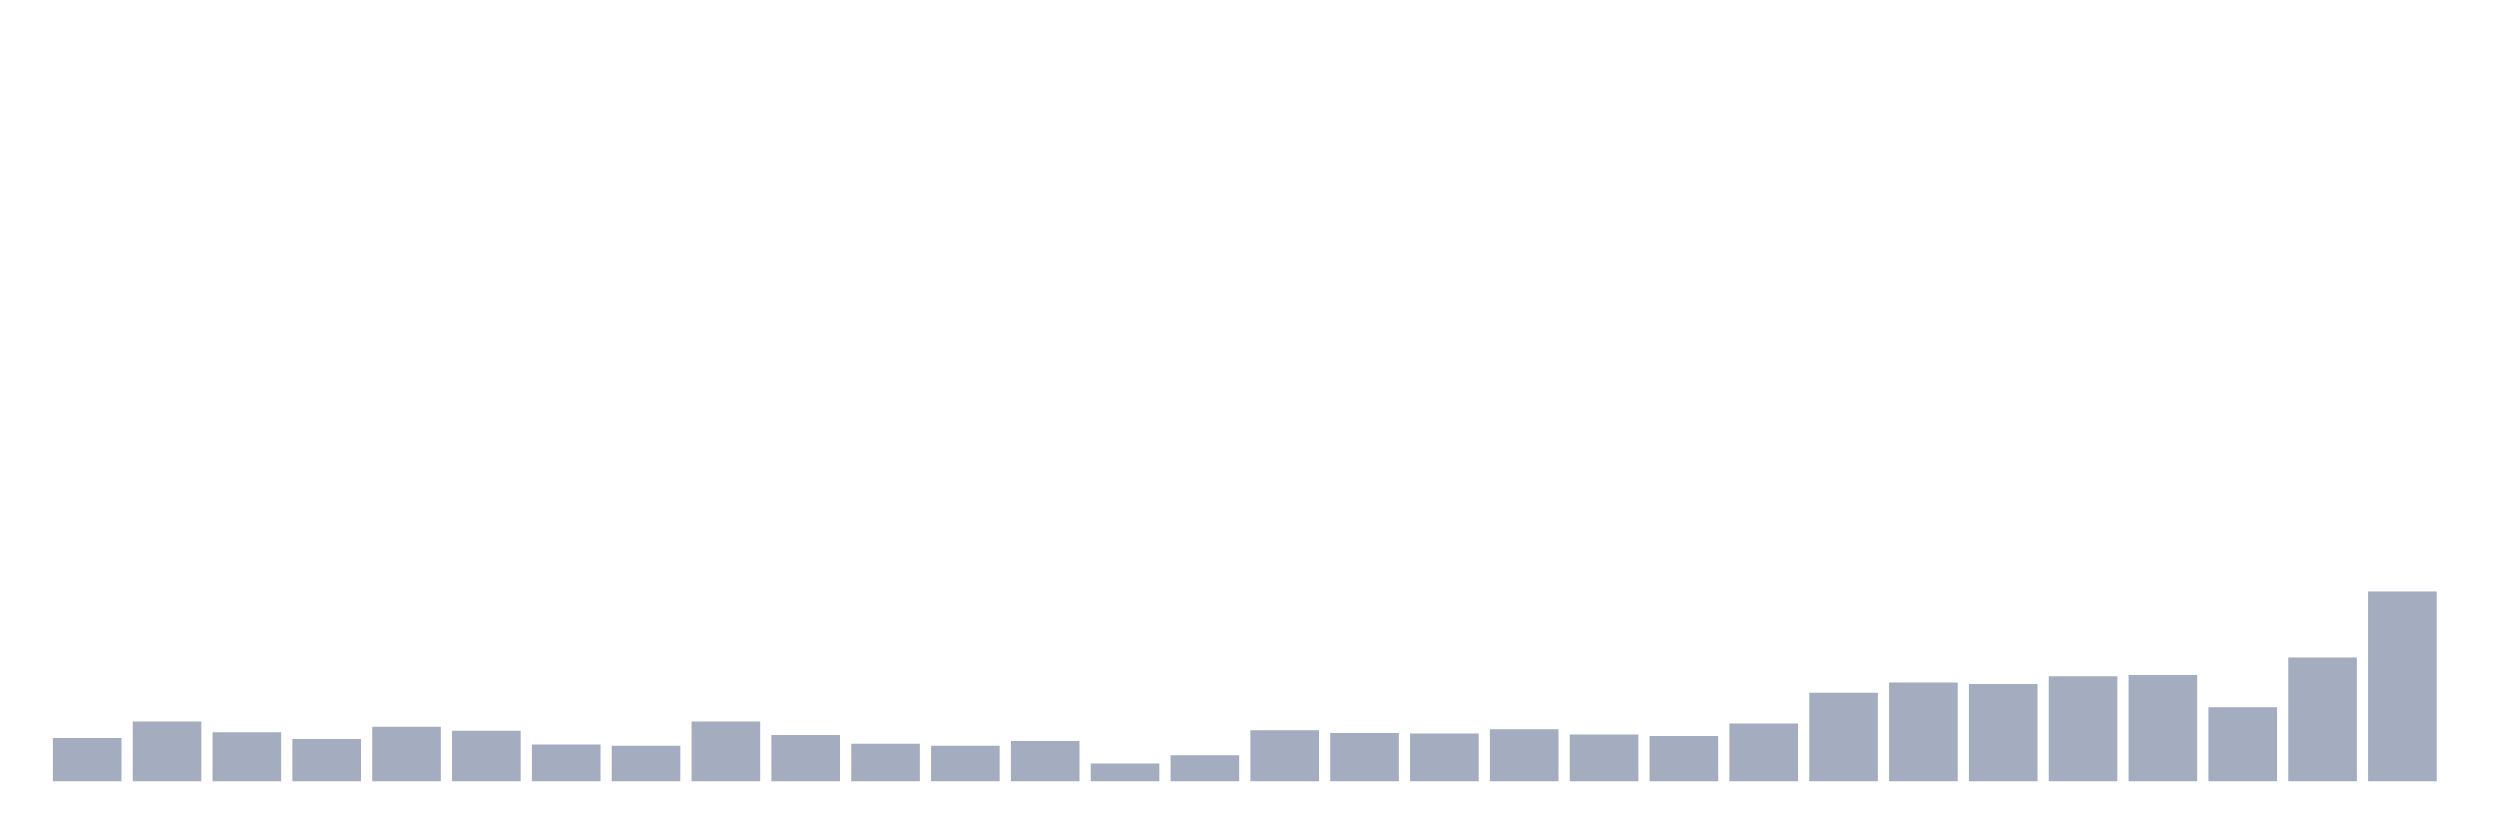 <svg xmlns="http://www.w3.org/2000/svg" viewBox="0 0 480 160"><g transform="translate(10,10)"><rect class="bar" x="0.153" width="13.175" y="131.694" height="8.306" fill="rgb(164,173,192)"></rect><rect class="bar" x="15.482" width="13.175" y="128.525" height="11.475" fill="rgb(164,173,192)"></rect><rect class="bar" x="30.81" width="13.175" y="130.59" height="9.41" fill="rgb(164,173,192)"></rect><rect class="bar" x="46.138" width="13.175" y="131.886" height="8.114" fill="rgb(164,173,192)"></rect><rect class="bar" x="61.466" width="13.175" y="129.534" height="10.466" fill="rgb(164,173,192)"></rect><rect class="bar" x="76.794" width="13.175" y="130.302" height="9.698" fill="rgb(164,173,192)"></rect><rect class="bar" x="92.123" width="13.175" y="132.942" height="7.058" fill="rgb(164,173,192)"></rect><rect class="bar" x="107.451" width="13.175" y="133.182" height="6.818" fill="rgb(164,173,192)"></rect><rect class="bar" x="122.779" width="13.175" y="128.525" height="11.475" fill="rgb(164,173,192)"></rect><rect class="bar" x="138.107" width="13.175" y="131.118" height="8.882" fill="rgb(164,173,192)"></rect><rect class="bar" x="153.436" width="13.175" y="132.798" height="7.202" fill="rgb(164,173,192)"></rect><rect class="bar" x="168.764" width="13.175" y="133.182" height="6.818" fill="rgb(164,173,192)"></rect><rect class="bar" x="184.092" width="13.175" y="132.27" height="7.73" fill="rgb(164,173,192)"></rect><rect class="bar" x="199.42" width="13.175" y="136.591" height="3.409" fill="rgb(164,173,192)"></rect><rect class="bar" x="214.748" width="13.175" y="135.007" height="4.993" fill="rgb(164,173,192)"></rect><rect class="bar" x="230.077" width="13.175" y="130.206" height="9.794" fill="rgb(164,173,192)"></rect><rect class="bar" x="245.405" width="13.175" y="130.734" height="9.266" fill="rgb(164,173,192)"></rect><rect class="bar" x="260.733" width="13.175" y="130.83" height="9.17" fill="rgb(164,173,192)"></rect><rect class="bar" x="276.061" width="13.175" y="130.014" height="9.986" fill="rgb(164,173,192)"></rect><rect class="bar" x="291.39" width="13.175" y="131.022" height="8.978" fill="rgb(164,173,192)"></rect><rect class="bar" x="306.718" width="13.175" y="131.31" height="8.69" fill="rgb(164,173,192)"></rect><rect class="bar" x="322.046" width="13.175" y="128.909" height="11.091" fill="rgb(164,173,192)"></rect><rect class="bar" x="337.374" width="13.175" y="123.004" height="16.996" fill="rgb(164,173,192)"></rect><rect class="bar" x="352.702" width="13.175" y="121.036" height="18.964" fill="rgb(164,173,192)"></rect><rect class="bar" x="368.031" width="13.175" y="121.324" height="18.676" fill="rgb(164,173,192)"></rect><rect class="bar" x="383.359" width="13.175" y="119.835" height="20.165" fill="rgb(164,173,192)"></rect><rect class="bar" x="398.687" width="13.175" y="119.595" height="20.405" fill="rgb(164,173,192)"></rect><rect class="bar" x="414.015" width="13.175" y="125.789" height="14.211" fill="rgb(164,173,192)"></rect><rect class="bar" x="429.344" width="13.175" y="116.235" height="23.765" fill="rgb(164,173,192)"></rect><rect class="bar" x="444.672" width="13.175" y="103.56" height="36.44" fill="rgb(164,173,192)"></rect></g></svg>